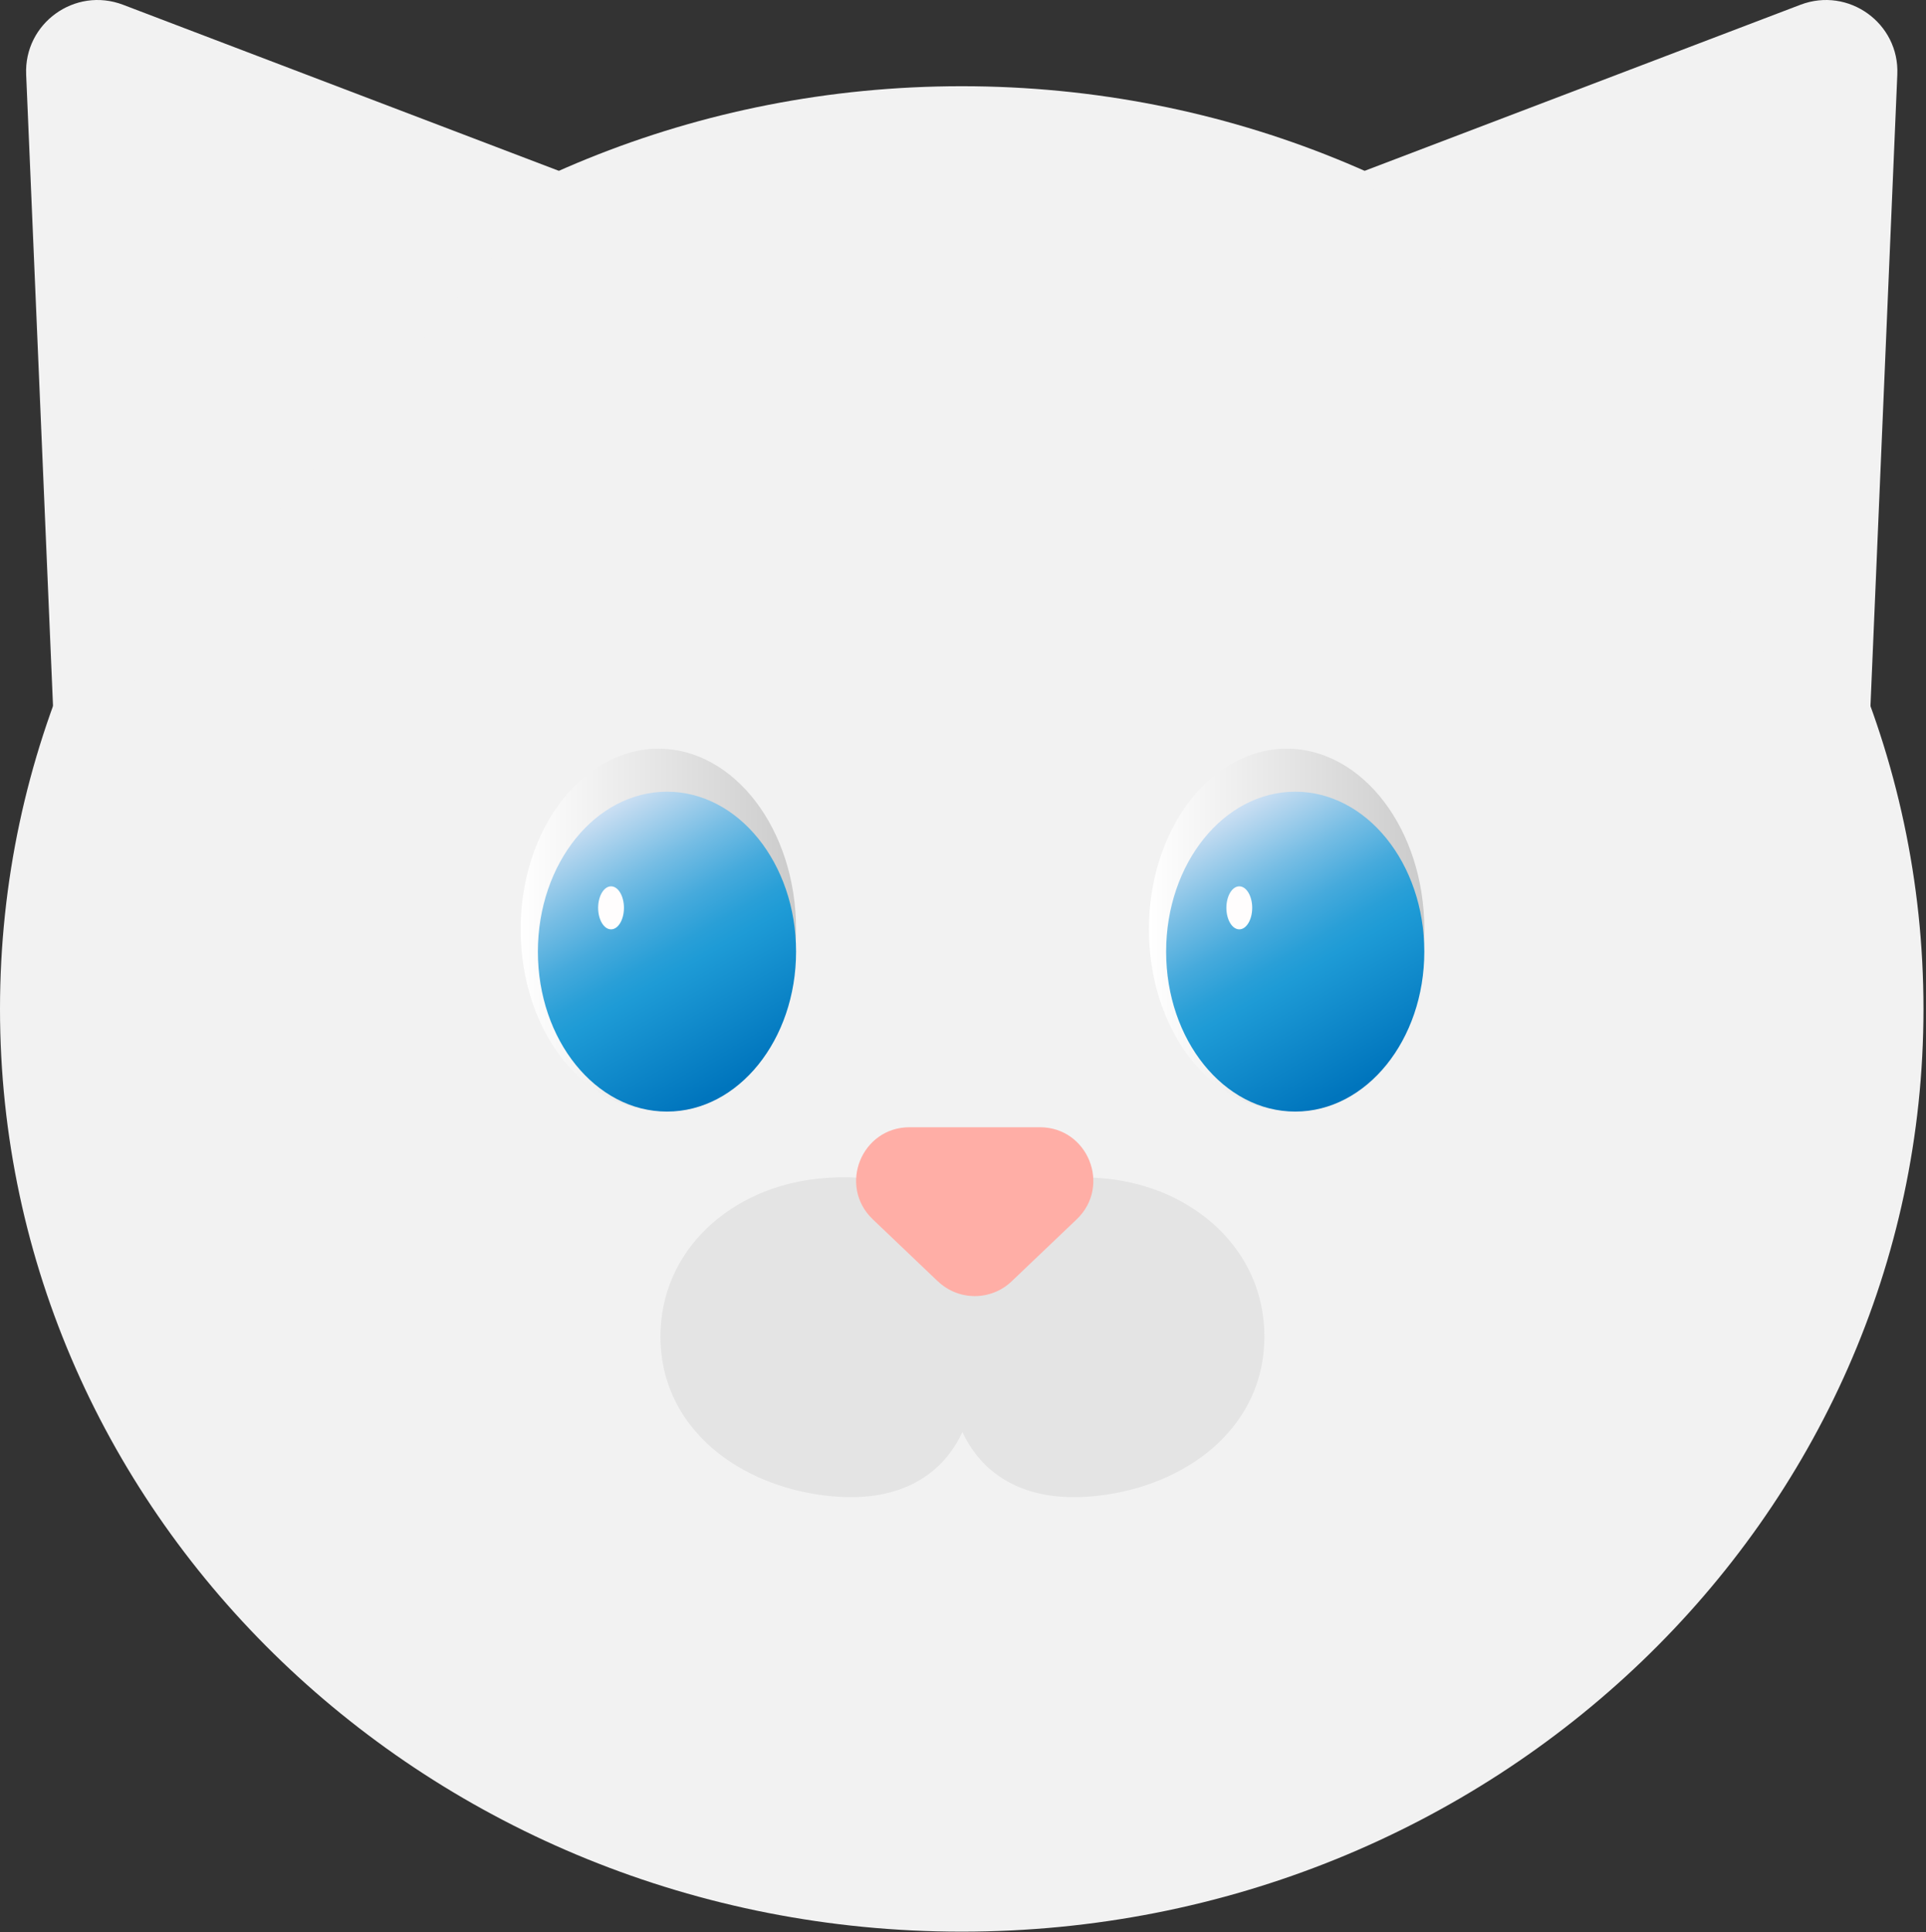 <svg width="589" height="591" viewBox="0 0 589 591" fill="none" xmlns="http://www.w3.org/2000/svg">
<rect x="0" y="0" width="589" height="591" fill="#333333" stroke="none"/>
<path d="M294.114 590.78C456.549 590.78 588.228 464.432 588.228 308.574C588.228 152.717 456.549 26.369 294.114 26.369C131.679 26.369 0 152.717 0 308.574C0 464.432 131.679 590.78 294.114 590.78Z" fill="#F2F2F2"/>
<path d="M386.677 408.8C386.677 435.481 364.727 453.19 338.329 457.137C304.378 462.215 287.534 441.612 289.982 408.8C292.403 376.462 303.325 356.885 338.329 360.463C364.885 363.174 386.677 382.093 386.677 408.8Z" fill="#E4E4E4"/>
<path d="M8.001 22.817L17.108 237.003L172.389 52.813L37.61 1.45C22.924 -4.128 7.317 7.108 8.001 22.79V22.817Z" fill="#F2F2F2"/>
<path d="M201.972 408.8C201.972 435.481 223.922 453.19 250.32 457.137C284.271 462.215 301.115 441.612 298.667 408.8C296.246 376.462 285.324 356.885 250.32 360.463C223.764 363.174 201.972 382.093 201.972 408.8Z" fill="#E4E4E4"/>
<path d="M580.227 22.817L571.121 237.003L415.839 52.813L550.618 1.45C565.304 -4.128 580.911 7.108 580.227 22.79V22.817Z" fill="#F2F2F2"/>
<path d="M286.797 391.881L266.9 372.909C256.241 362.726 263.426 344.755 278.191 344.755H317.985C332.724 344.755 339.935 362.726 329.276 372.909L309.379 391.881C303.063 397.907 293.14 397.907 286.824 391.881H286.797Z" fill="#FFAEA6"/>
<path d="M201.34 339.492C224.597 339.492 243.45 314.753 243.45 284.235C243.45 253.717 224.597 228.978 201.34 228.978C178.083 228.978 159.229 253.717 159.229 284.235C159.229 314.753 178.083 339.492 201.34 339.492Z" fill="url(#paint0_linear_245_346)"/>
<path d="M203.972 339.966C225.775 339.966 243.45 318.065 243.45 291.05C243.45 264.035 225.775 242.134 203.972 242.134C182.168 242.134 164.493 264.035 164.493 291.05C164.493 318.065 182.168 339.966 203.972 339.966Z" fill="url(#paint1_linear_245_346)"/>
<path d="M186.865 284.235C189.045 284.235 190.813 281.29 190.813 277.657C190.813 274.024 189.045 271.079 186.865 271.079C184.684 271.079 182.917 274.024 182.917 277.657C182.917 281.29 184.684 284.235 186.865 284.235Z" fill="#FFFDFD"/>
<path d="M393.468 339.492C416.725 339.492 435.578 314.753 435.578 284.235C435.578 253.717 416.725 228.978 393.468 228.978C370.211 228.978 351.357 253.717 351.357 284.235C351.357 314.753 370.211 339.492 393.468 339.492Z" fill="url(#paint2_linear_245_346)"/>
<path d="M396.099 339.966C417.903 339.966 435.578 318.065 435.578 291.05C435.578 264.035 417.903 242.134 396.099 242.134C374.296 242.134 356.621 264.035 356.621 291.05C356.621 318.065 374.296 339.966 396.099 339.966Z" fill="url(#paint3_linear_245_346)"/>
<path d="M378.993 284.235C381.173 284.235 382.941 281.29 382.941 277.657C382.941 274.024 381.173 271.079 378.993 271.079C376.812 271.079 375.045 274.024 375.045 277.657C375.045 281.29 376.812 284.235 378.993 284.235Z" fill="#FFFDFD"/>
<defs>
<linearGradient id="paint0_linear_245_346" x1="159.229" y1="284.235" x2="243.45" y2="284.235" gradientUnits="userSpaceOnUse">
<stop stop-color="white"/>
<stop offset="1" stop-color="#CBCBCB"/>
</linearGradient>
<linearGradient id="paint1_linear_245_346" x1="180.6" y1="250.555" x2="227.353" y2="331.529" gradientUnits="userSpaceOnUse">
<stop stop-color="#CBDFF3"/>
<stop offset="0.05" stop-color="#B8D7EF"/>
<stop offset="0.23" stop-color="#76BDE4"/>
<stop offset="0.38" stop-color="#46AADC"/>
<stop offset="0.5" stop-color="#299FD7"/>
<stop offset="0.57" stop-color="#1E9BD6"/>
<stop offset="0.98" stop-color="#0075BD"/>
</linearGradient>
<linearGradient id="paint2_linear_245_346" x1="351.357" y1="284.235" x2="435.578" y2="284.235" gradientUnits="userSpaceOnUse">
<stop stop-color="white"/>
<stop offset="1" stop-color="#CBCBCB"/>
</linearGradient>
<linearGradient id="paint3_linear_245_346" x1="372.728" y1="250.555" x2="419.481" y2="331.529" gradientUnits="userSpaceOnUse">
<stop stop-color="#CBDFF3"/>
<stop offset="0.05" stop-color="#B8D7EF"/>
<stop offset="0.23" stop-color="#76BDE4"/>
<stop offset="0.38" stop-color="#46AADC"/>
<stop offset="0.5" stop-color="#299FD7"/>
<stop offset="0.57" stop-color="#1E9BD6"/>
<stop offset="0.98" stop-color="#0075BD"/>
</linearGradient>
</defs>
</svg>
